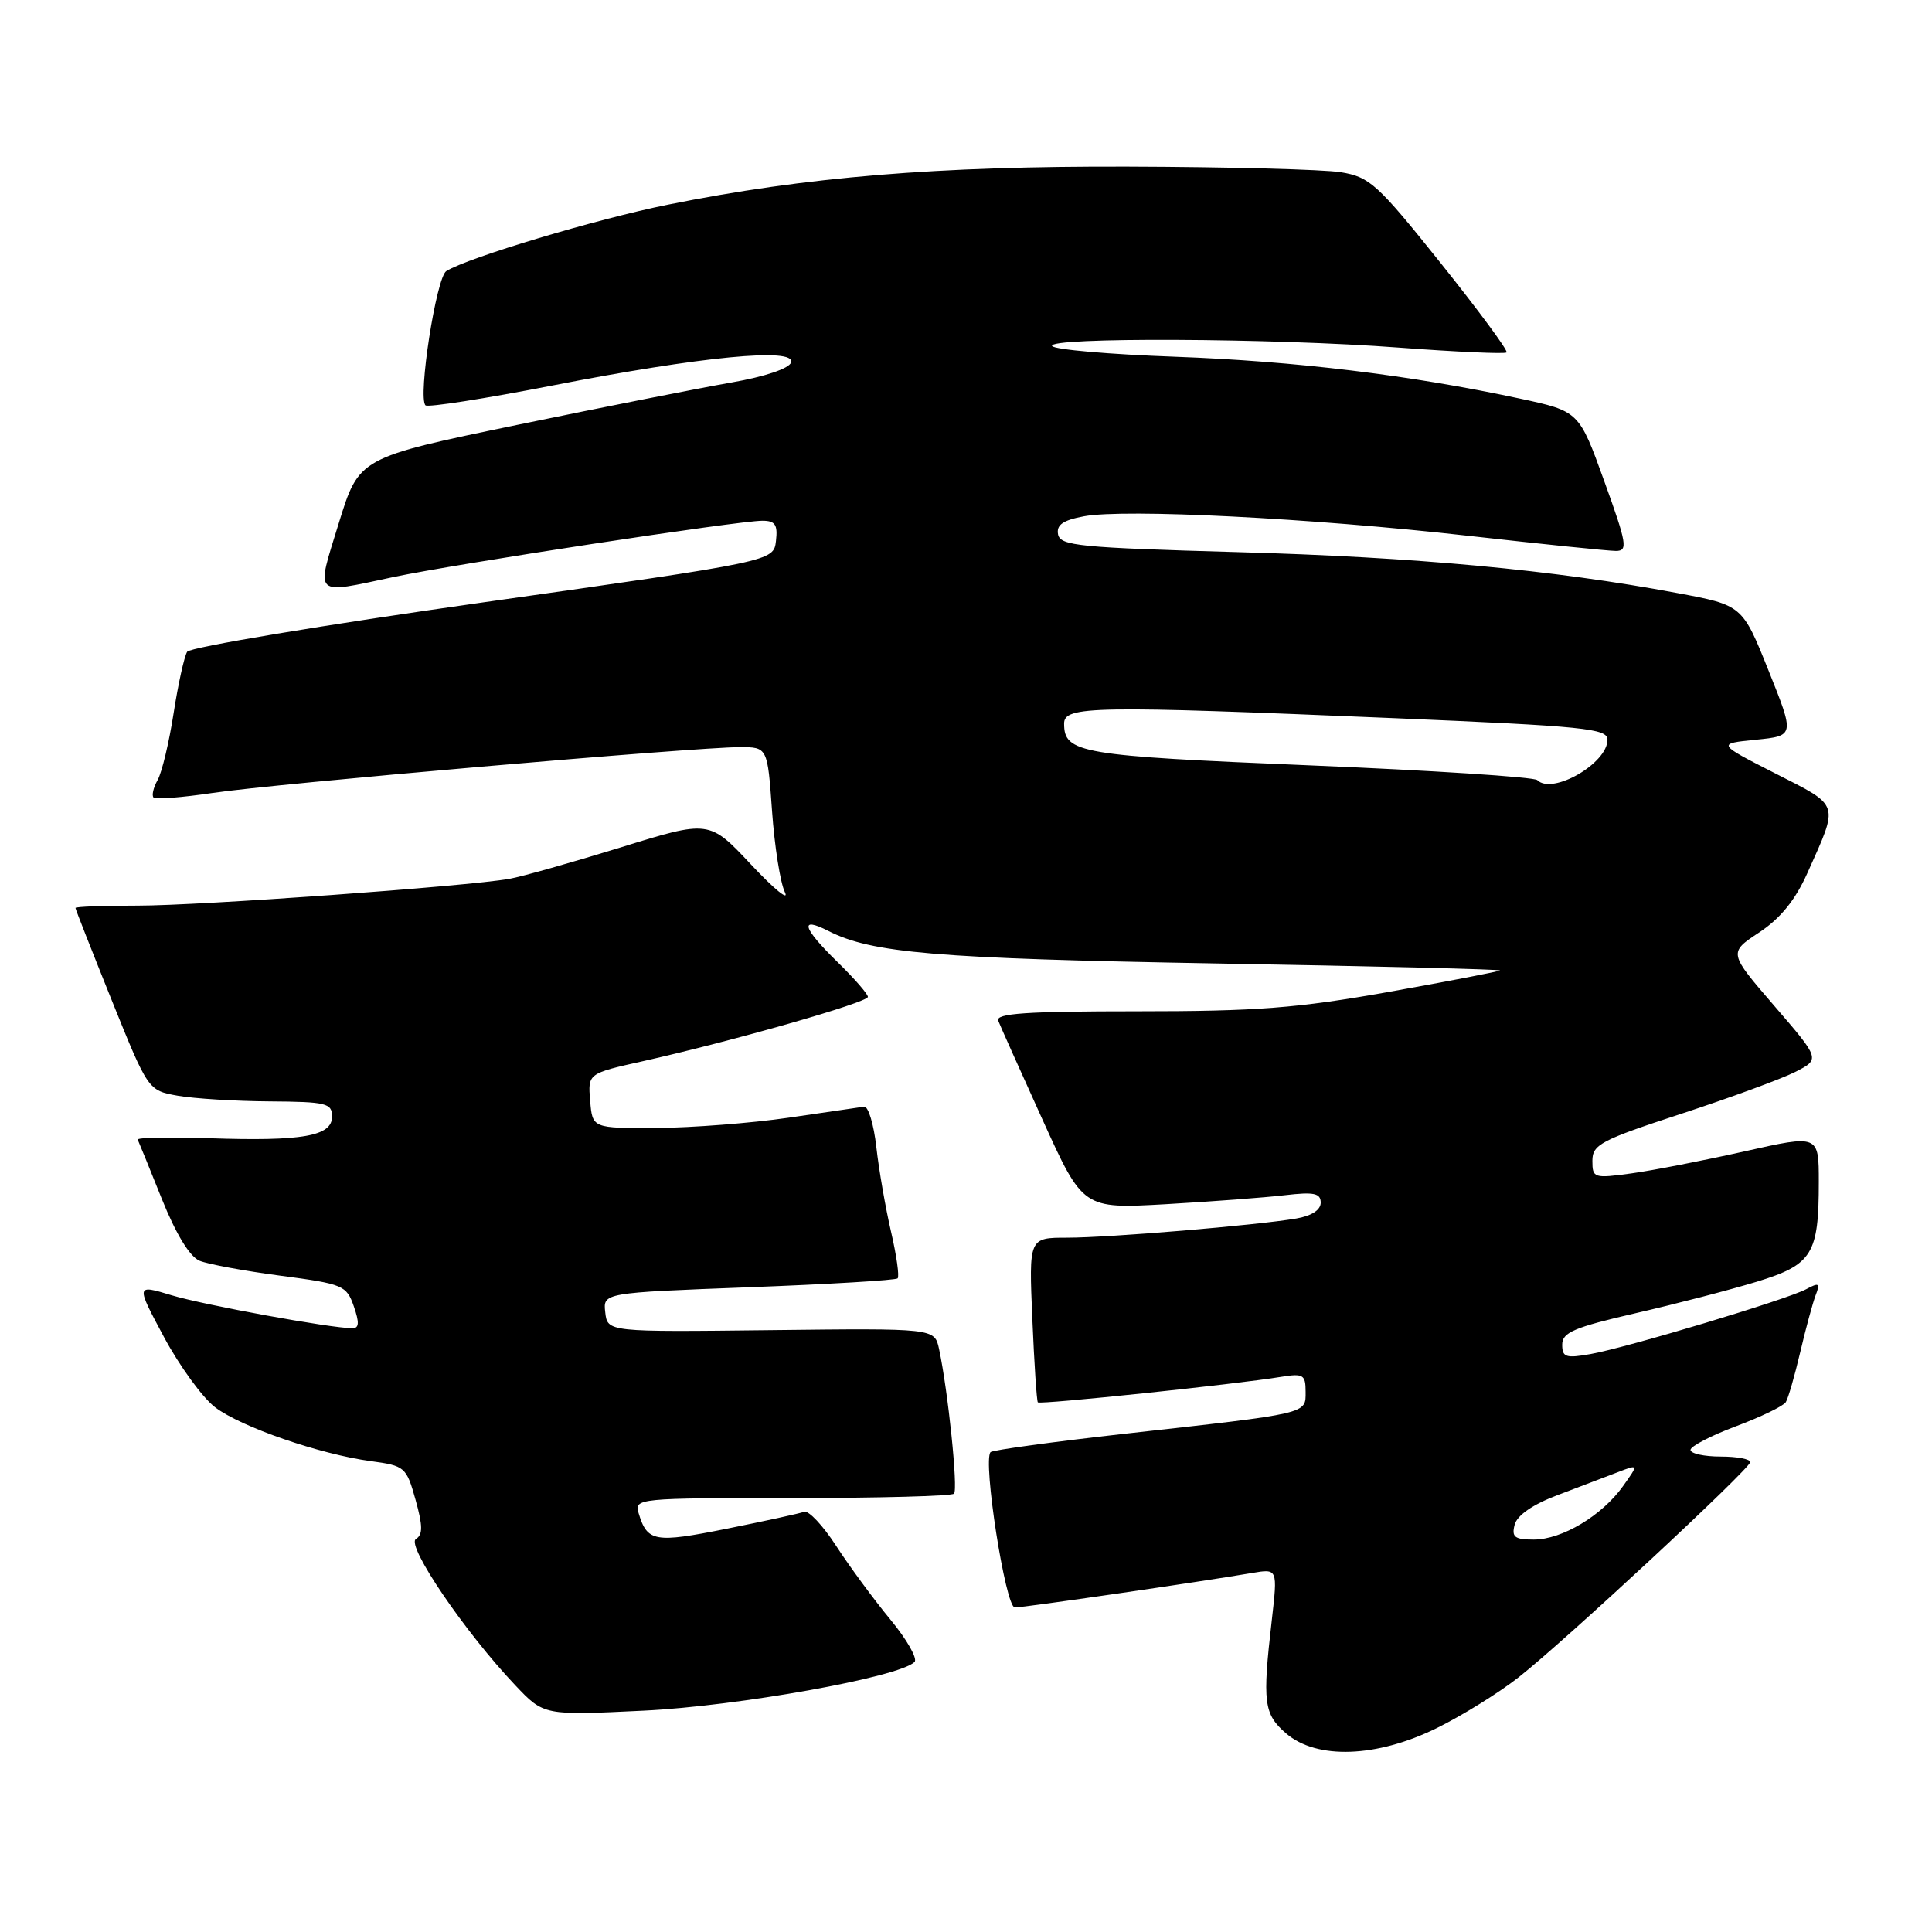 <?xml version="1.0" encoding="UTF-8" standalone="no"?>
<!DOCTYPE svg PUBLIC "-//W3C//DTD SVG 1.1//EN" "http://www.w3.org/Graphics/SVG/1.1/DTD/svg11.dtd" >
<svg xmlns="http://www.w3.org/2000/svg" xmlns:xlink="http://www.w3.org/1999/xlink" version="1.1" viewBox="0 0 256 256">
 <g >
 <path fill="currentColor"
d=" M 190.38 228.98 C 193.75 227.32 198.64 224.29 201.25 222.23 C 207.37 217.42 231.78 194.73 231.91 193.75 C 231.96 193.34 230.20 193.00 228.00 193.00 C 225.80 193.00 224.00 192.60 224.00 192.12 C 224.00 191.64 226.71 190.23 230.02 188.99 C 233.33 187.75 236.31 186.31 236.63 185.79 C 236.95 185.27 237.81 182.29 238.54 179.17 C 239.27 176.05 240.19 172.66 240.58 171.63 C 241.21 170.02 241.03 169.91 239.32 170.83 C 236.77 172.19 215.67 178.54 210.75 179.42 C 207.48 180.00 207.00 179.84 207.00 178.17 C 207.00 176.56 208.58 175.88 216.75 174.00 C 222.11 172.77 229.33 170.89 232.80 169.83 C 240.15 167.57 241.00 166.19 241.00 156.61 C 241.00 150.35 241.00 150.35 231.17 152.56 C 225.76 153.77 219.01 155.09 216.17 155.48 C 211.19 156.16 211.00 156.10 211.00 153.81 C 211.00 151.66 212.13 151.07 222.75 147.59 C 229.21 145.47 236.01 142.98 237.85 142.05 C 241.20 140.35 241.20 140.35 235.12 133.30 C 229.03 126.24 229.03 126.24 233.11 123.55 C 235.93 121.68 237.89 119.26 239.49 115.68 C 243.69 106.29 243.89 106.89 235.25 102.49 C 227.50 98.54 227.50 98.54 232.65 98.02 C 237.81 97.50 237.81 97.50 234.34 88.85 C 230.87 80.19 230.87 80.19 222.18 78.57 C 205.89 75.52 187.52 73.81 164.01 73.16 C 143.05 72.57 140.49 72.32 140.20 70.81 C 139.96 69.55 140.84 68.93 143.63 68.41 C 149.03 67.40 173.61 68.64 194.41 70.98 C 204.26 72.09 213.13 73.00 214.11 73.00 C 215.73 73.00 215.58 72.08 212.57 63.75 C 209.23 54.50 209.23 54.50 201.37 52.81 C 186.86 49.70 171.62 47.85 155.72 47.27 C 147.03 46.96 139.70 46.32 139.41 45.85 C 138.67 44.66 168.70 44.80 185.36 46.06 C 192.99 46.63 199.41 46.92 199.63 46.70 C 199.86 46.48 195.94 41.17 190.93 34.90 C 182.51 24.37 181.50 23.45 177.66 22.82 C 175.37 22.45 162.70 22.12 149.50 22.08 C 124.14 22.00 106.82 23.43 88.50 27.12 C 79.09 29.01 62.04 34.12 59.14 35.92 C 57.81 36.73 55.34 52.67 56.38 53.71 C 56.68 54.01 64.25 52.83 73.21 51.08 C 92.94 47.23 105.49 46.02 104.82 48.03 C 104.56 48.83 101.34 49.91 96.94 50.68 C 92.85 51.39 80.06 53.92 68.53 56.30 C 47.57 60.64 47.57 60.64 44.89 69.32 C 41.85 79.19 41.39 78.74 52.18 76.45 C 60.50 74.70 97.82 69.00 101.02 69.00 C 102.72 69.00 103.07 69.52 102.82 71.68 C 102.50 74.37 102.50 74.37 64.00 79.82 C 42.82 82.82 25.19 85.76 24.80 86.36 C 24.42 86.96 23.61 90.61 23.01 94.47 C 22.41 98.34 21.46 102.33 20.89 103.35 C 20.32 104.36 20.08 105.41 20.35 105.68 C 20.62 105.95 24.14 105.67 28.17 105.07 C 36.21 103.86 92.11 99.00 98.02 99.00 C 101.70 99.00 101.70 99.00 102.30 107.47 C 102.63 112.13 103.39 116.97 104.00 118.22 C 104.60 119.47 102.59 117.83 99.54 114.58 C 93.98 108.65 93.98 108.65 82.24 112.29 C 75.78 114.28 69.15 116.16 67.50 116.45 C 61.86 117.45 26.53 120.00 18.26 120.00 C 13.72 120.00 10.00 120.14 10.00 120.31 C 10.00 120.48 12.17 125.98 14.81 132.55 C 19.63 144.49 19.63 144.49 23.56 145.19 C 25.73 145.57 31.21 145.91 35.75 145.94 C 43.25 145.99 44.00 146.18 44.00 147.95 C 44.00 150.55 40.10 151.24 27.70 150.82 C 22.36 150.65 18.11 150.73 18.25 151.01 C 18.39 151.30 19.83 154.84 21.45 158.88 C 23.33 163.55 25.15 166.53 26.45 167.06 C 27.58 167.52 32.41 168.41 37.18 169.04 C 45.46 170.13 45.92 170.33 46.88 173.09 C 47.63 175.25 47.59 176.00 46.70 176.00 C 43.81 175.99 27.07 172.93 22.74 171.63 C 17.99 170.19 17.99 170.19 21.74 177.19 C 23.81 181.04 26.85 185.21 28.50 186.47 C 31.95 189.09 42.36 192.69 49.15 193.61 C 53.65 194.22 53.85 194.39 55.06 198.72 C 56.03 202.19 56.04 203.35 55.11 203.93 C 53.78 204.75 61.60 216.27 68.28 223.31 C 72.07 227.31 72.07 227.31 85.28 226.67 C 97.77 226.07 119.17 222.23 121.18 220.22 C 121.61 219.79 120.18 217.26 117.99 214.61 C 115.80 211.96 112.57 207.57 110.81 204.86 C 109.06 202.15 107.14 200.11 106.56 200.32 C 105.98 200.54 101.34 201.55 96.26 202.57 C 86.73 204.48 85.77 204.31 84.62 200.50 C 84.04 198.54 84.49 198.50 104.93 198.50 C 116.43 198.50 126.09 198.24 126.41 197.92 C 126.97 197.36 125.63 184.36 124.43 178.75 C 123.84 176.00 123.84 176.00 102.17 176.25 C 80.50 176.50 80.50 176.50 80.20 173.90 C 79.90 171.30 79.90 171.30 99.19 170.57 C 109.80 170.17 118.69 169.64 118.94 169.39 C 119.19 169.14 118.80 166.36 118.07 163.22 C 117.34 160.07 116.46 155.03 116.12 152.00 C 115.78 148.97 115.05 146.56 114.50 146.64 C 113.95 146.72 109.45 147.37 104.50 148.10 C 99.55 148.82 91.67 149.43 87.00 149.46 C 78.50 149.50 78.50 149.50 78.20 145.87 C 77.89 142.24 77.89 142.24 85.20 140.61 C 97.07 137.95 115.00 132.83 115.00 132.09 C 115.00 131.71 113.20 129.65 111.00 127.50 C 106.34 122.95 105.86 121.37 109.75 123.35 C 115.51 126.29 124.00 127.01 161.03 127.66 C 181.92 128.02 198.89 128.44 198.75 128.59 C 198.60 128.73 191.98 130.01 184.03 131.43 C 171.88 133.59 166.58 134.00 150.68 134.00 C 135.97 134.00 131.89 134.28 132.27 135.25 C 132.54 135.94 135.18 141.83 138.13 148.34 C 143.50 160.18 143.50 160.18 154.50 159.56 C 160.55 159.21 167.64 158.68 170.25 158.37 C 174.11 157.92 175.00 158.10 175.00 159.36 C 175.00 160.33 173.78 161.12 171.75 161.46 C 166.48 162.36 146.92 164.00 141.41 164.00 C 136.33 164.00 136.33 164.00 136.79 174.75 C 137.04 180.66 137.37 185.64 137.52 185.82 C 137.81 186.14 163.84 183.42 169.75 182.44 C 172.69 181.96 173.00 182.15 173.00 184.41 C 173.00 187.38 173.60 187.24 149.13 189.97 C 139.57 191.04 131.53 192.14 131.26 192.41 C 130.19 193.48 133.23 213.00 134.47 213.00 C 135.66 213.00 158.92 209.62 165.90 208.43 C 169.30 207.85 169.30 207.85 168.52 214.68 C 167.26 225.60 167.45 227.13 170.42 229.69 C 174.49 233.18 182.42 232.90 190.38 228.98 Z  M 200.70 202.03 C 201.03 200.78 203.10 199.35 206.36 198.12 C 209.19 197.05 212.77 195.69 214.32 195.09 C 217.14 194.00 217.14 194.00 215.05 196.93 C 212.27 200.83 206.97 204.00 203.23 204.00 C 200.70 204.00 200.27 203.67 200.70 202.03 Z  M 203.70 103.37 C 203.29 102.96 189.68 102.08 173.45 101.41 C 143.07 100.15 141.00 99.80 141.00 95.88 C 141.00 93.54 144.72 93.48 184.75 95.16 C 209.98 96.23 213.00 96.53 213.00 98.02 C 213.00 101.16 205.69 105.36 203.70 103.37 Z "/>
</g>
</svg>